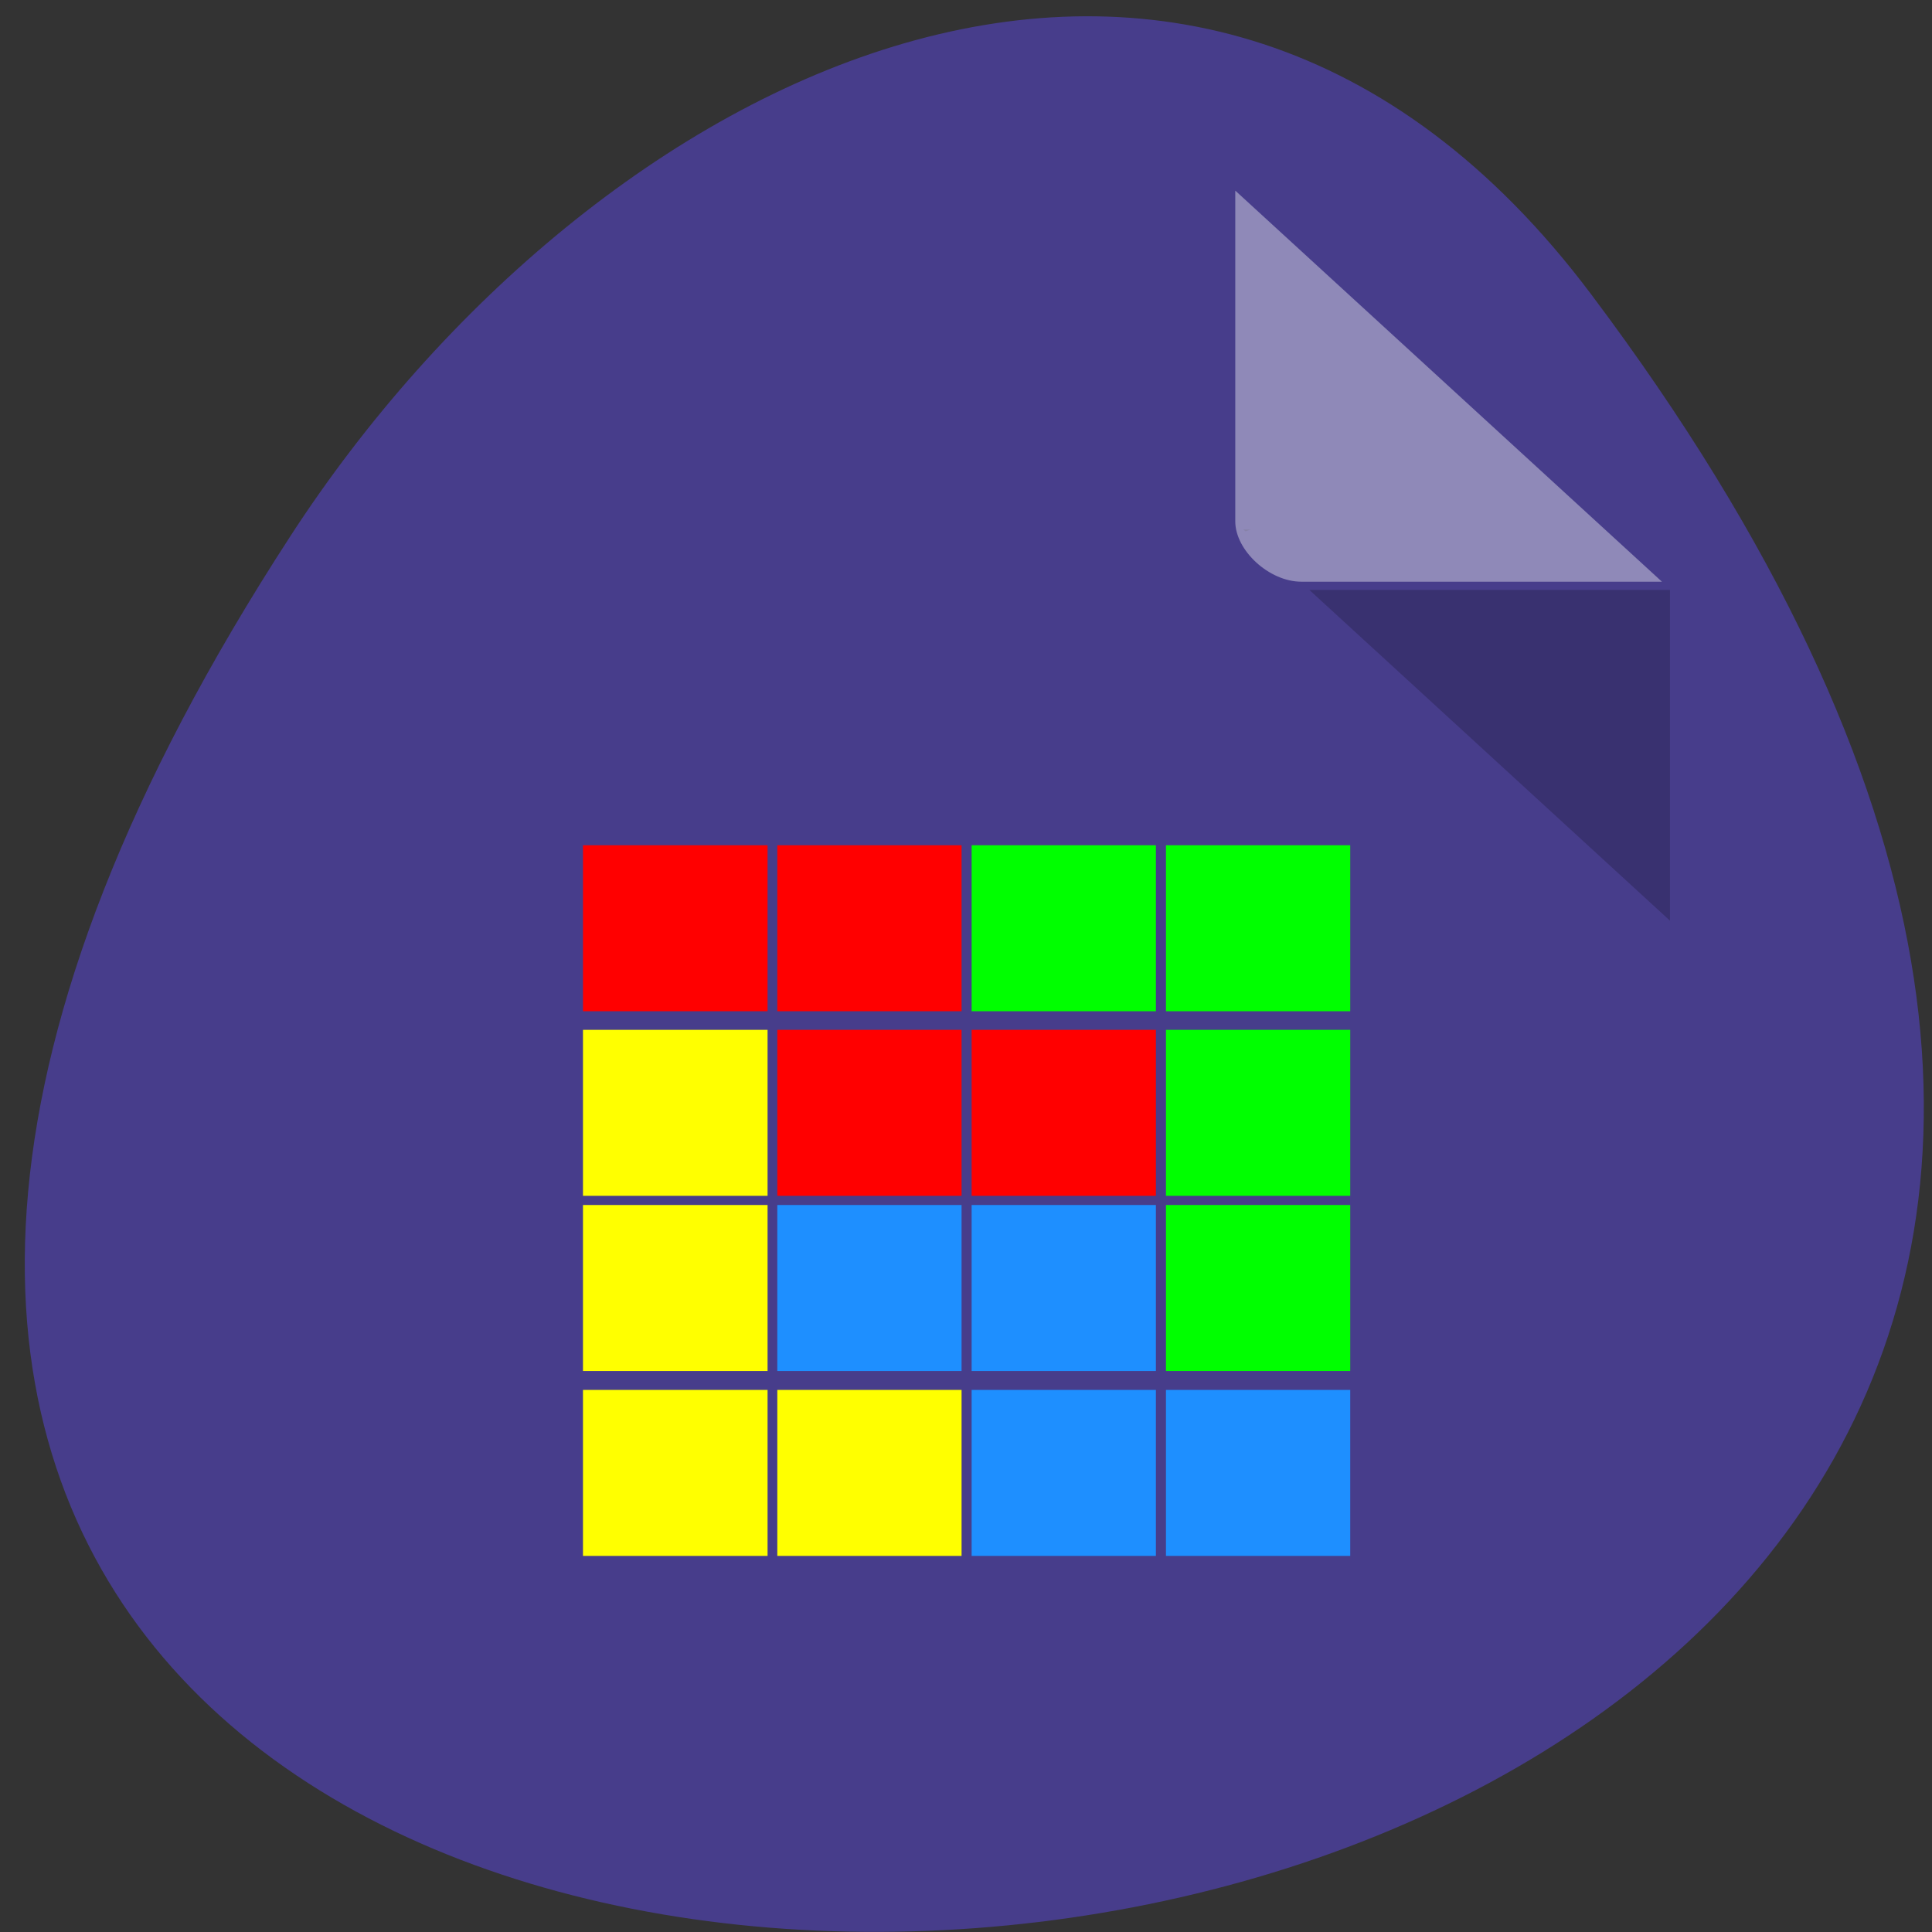 <svg xmlns="http://www.w3.org/2000/svg" viewBox="0 0 24 24"><rect x="0" y="0" width="24" height="24" fill="#333333" stroke="none"/><path d="m 19.766 3.656 c 18.602 24.758 -32.586 28.277 -16.156 3 c 3.742 -5.762 11.23 -9.562 16.156 -3" style="fill:#473d8b"/><path d="m 15.445 6.578 l 0.027 0.023 l 0.066 -0.023 m 0.727 0.75 l 4.48 4.109 v -4.109" style="fill-opacity:0.196"/><path d="m 15.344 2.367 l 5.301 4.859 h -4.48 c -0.398 0 -0.82 -0.387 -0.82 -0.75 v -4.109" style="fill:#fff;fill-opacity:0.392"/><g style="fill:#1e8fff"><path d="m 14.484 18.297 v -1.031 h 2.289 v 2.062 h -2.289"/><path d="m 12.07 18.297 v -1.031 h 2.289 v 2.062 h -2.289"/><path d="m 12.07 16 v -1.031 h 2.289 v 2.062 h -2.289"/><path d="m 9.656 16 v -1.031 h 2.289 v 2.062 h -2.289"/></g><g style="fill:#f00"><path d="m 12.07 13.824 v -1.031 h 2.289 v 2.062 h -2.289"/><path d="m 9.656 13.824 v -1.031 h 2.289 v 2.062 h -2.289"/><path d="m 9.656 11.531 v -1.031 h 2.289 v 2.062 h -2.289"/><path d="m 7.242 11.531 v -1.031 h 2.293 v 2.062 h -2.293"/></g><g style="fill:#0f0"><path d="m 14.484 16 v -1.031 h 2.289 v 2.062 h -2.289"/><path d="m 14.484 13.824 v -1.031 h 2.289 v 2.062 h -2.289"/><path d="m 14.484 11.531 v -1.031 h 2.289 v 2.062 h -2.289"/><path d="m 12.07 11.531 v -1.031 h 2.289 v 2.062 h -2.289"/></g><g style="fill:#ff0"><path d="m 7.242 13.824 v -1.031 h 2.293 v 2.062 h -2.293"/><path d="m 7.242 16 v -1.031 h 2.293 v 2.062 h -2.293"/><path d="m 7.242 18.297 v -1.031 h 2.293 v 2.062 h -2.293"/><path d="m 9.656 18.297 v -1.031 h 2.289 v 2.062 h -2.289"/></g></svg>